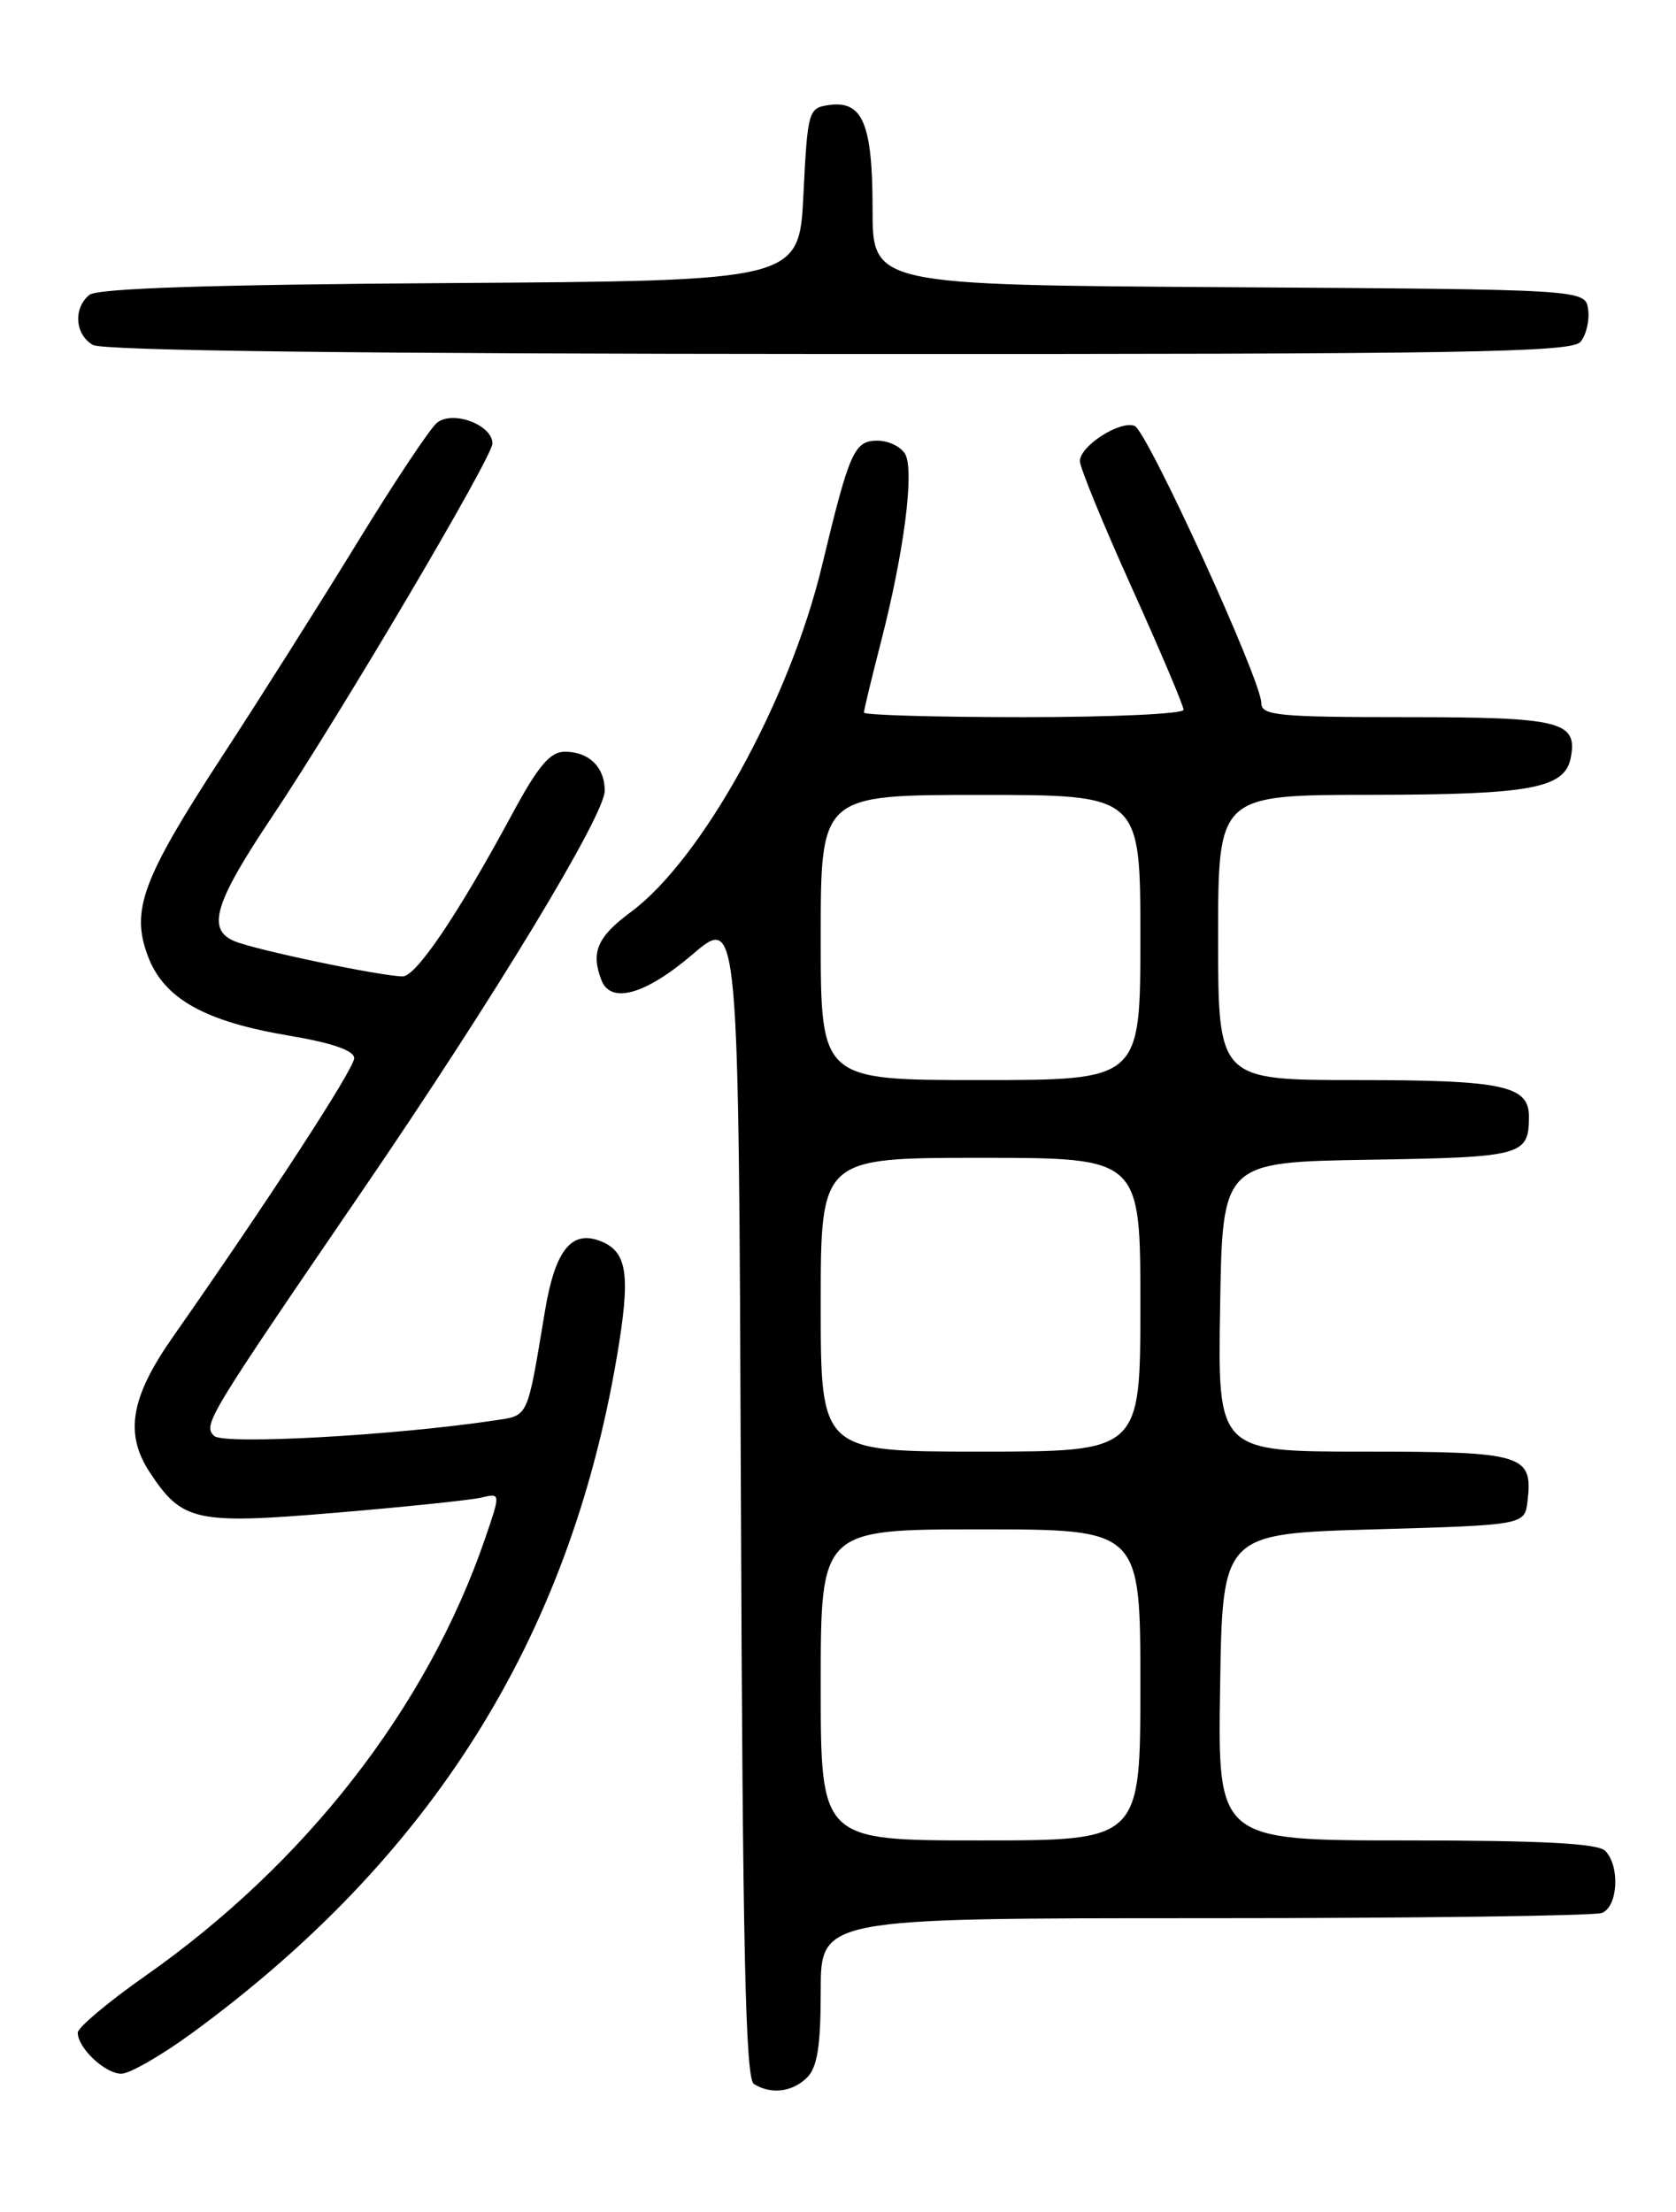 <?xml version="1.0" encoding="UTF-8" standalone="no"?>
<!DOCTYPE svg PUBLIC "-//W3C//DTD SVG 1.1//EN" "http://www.w3.org/Graphics/SVG/1.1/DTD/svg11.dtd" >
<svg xmlns="http://www.w3.org/2000/svg" xmlns:xlink="http://www.w3.org/1999/xlink" version="1.1" viewBox="0 0 194 256">
 <g >
 <path fill="currentColor"
d=" M 93.43 240.43 C 94.61 239.25 95.00 236.76 95.00 230.43 C 95.00 222.00 95.00 222.00 139.42 222.00 C 163.85 222.00 184.55 221.73 185.42 221.39 C 187.29 220.68 187.54 215.94 185.80 214.20 C 184.94 213.34 178.42 213.00 162.78 213.00 C 140.95 213.00 140.95 213.00 141.23 195.25 C 141.50 177.50 141.50 177.50 159.00 177.00 C 176.50 176.50 176.50 176.50 176.82 173.69 C 177.44 168.33 176.34 168.00 157.85 168.00 C 140.95 168.00 140.95 168.00 141.23 151.25 C 141.50 134.50 141.50 134.50 158.46 134.22 C 176.23 133.94 176.95 133.74 176.98 129.29 C 177.01 125.64 174.04 125.00 157.07 125.00 C 141.00 125.00 141.00 125.00 141.00 108.50 C 141.00 92.00 141.00 92.00 158.75 91.99 C 177.23 91.97 181.14 91.24 181.82 87.68 C 182.63 83.49 180.65 83.00 162.88 83.00 C 147.94 83.00 146.00 82.81 146.00 81.37 C 146.00 78.73 132.79 49.86 131.33 49.29 C 129.62 48.64 125.00 51.62 125.00 53.37 C 125.00 54.10 127.70 60.69 131.00 68.00 C 134.30 75.31 137.00 81.68 137.00 82.15 C 137.00 82.62 128.68 83.00 118.50 83.00 C 108.33 83.00 100.00 82.76 100.00 82.47 C 100.00 82.18 100.90 78.47 101.99 74.22 C 104.64 63.93 105.86 54.50 104.78 52.56 C 104.29 51.70 102.85 51.00 101.57 51.00 C 98.87 51.00 98.33 52.23 95.14 65.50 C 91.39 81.12 81.25 99.47 73.00 105.57 C 69.14 108.43 68.37 110.20 69.61 113.42 C 70.69 116.25 74.70 115.12 80.17 110.45 C 85.50 105.90 85.50 105.90 85.76 173.14 C 85.96 225.42 86.29 240.57 87.26 241.18 C 89.23 242.43 91.73 242.13 93.43 240.43 Z  M 22.14 235.36 C 49.84 215.13 65.82 189.77 71.38 157.16 C 73.03 147.50 72.65 144.85 69.46 143.62 C 66.12 142.34 64.25 144.73 63.08 151.73 C 60.97 164.36 61.24 163.79 57.19 164.40 C 45.55 166.14 25.83 167.23 24.78 166.18 C 23.49 164.89 23.91 164.18 41.98 137.75 C 57.17 115.53 70.00 94.35 70.00 91.51 C 70.00 88.78 68.17 87.00 65.39 87.00 C 63.66 87.00 62.29 88.63 59.19 94.39 C 53.04 105.78 48.17 113.00 46.62 113.00 C 44.18 113.00 29.60 109.95 27.15 108.93 C 23.89 107.57 24.81 104.51 31.51 94.50 C 39.44 82.64 57.00 52.91 57.00 51.33 C 57.00 49.16 52.38 47.44 50.57 48.94 C 49.75 49.62 45.59 55.88 41.33 62.84 C 37.06 69.80 30.06 80.88 25.76 87.46 C 16.45 101.74 15.10 105.36 17.14 110.71 C 19.00 115.59 23.69 118.22 33.46 119.86 C 38.45 120.70 41.00 121.58 41.00 122.47 C 41.00 123.68 31.06 138.95 19.99 154.76 C 15.13 161.70 14.40 165.91 17.31 170.36 C 21.08 176.10 22.60 176.44 38.81 175.08 C 46.89 174.40 54.50 173.61 55.73 173.32 C 57.96 172.79 57.96 172.79 56.12 178.15 C 49.41 197.64 35.37 215.68 16.75 228.73 C 12.49 231.72 9.00 234.66 9.00 235.25 C 9.00 237.02 12.17 240.00 14.04 240.00 C 15.00 240.00 18.64 237.91 22.14 235.36 Z  M 182.95 39.56 C 183.61 38.76 184.01 37.07 183.83 35.81 C 183.50 33.50 183.50 33.50 142.25 33.24 C 101.00 32.98 101.00 32.98 101.00 24.18 C 101.00 14.32 99.86 11.60 95.94 12.16 C 93.58 12.49 93.48 12.82 93.00 22.50 C 92.50 32.50 92.50 32.50 52.09 32.76 C 24.29 32.94 11.26 33.37 10.34 34.13 C 8.46 35.69 8.67 38.71 10.75 39.92 C 11.90 40.59 41.51 40.95 97.13 40.97 C 169.73 41.00 181.93 40.79 182.95 39.56 Z  M 95.00 195.00 C 95.00 177.00 95.00 177.00 113.50 177.00 C 132.00 177.00 132.00 177.00 132.00 195.00 C 132.00 213.00 132.00 213.00 113.50 213.00 C 95.00 213.00 95.00 213.00 95.00 195.00 Z  M 95.00 151.00 C 95.00 134.00 95.00 134.00 113.50 134.00 C 132.00 134.00 132.00 134.00 132.00 151.00 C 132.00 168.00 132.00 168.00 113.50 168.00 C 95.00 168.00 95.00 168.00 95.00 151.00 Z  M 95.00 108.50 C 95.00 92.00 95.00 92.00 113.50 92.00 C 132.00 92.00 132.00 92.00 132.00 108.50 C 132.00 125.00 132.00 125.00 113.50 125.00 C 95.00 125.00 95.00 125.00 95.00 108.50 Z "/>
</g>
</svg>